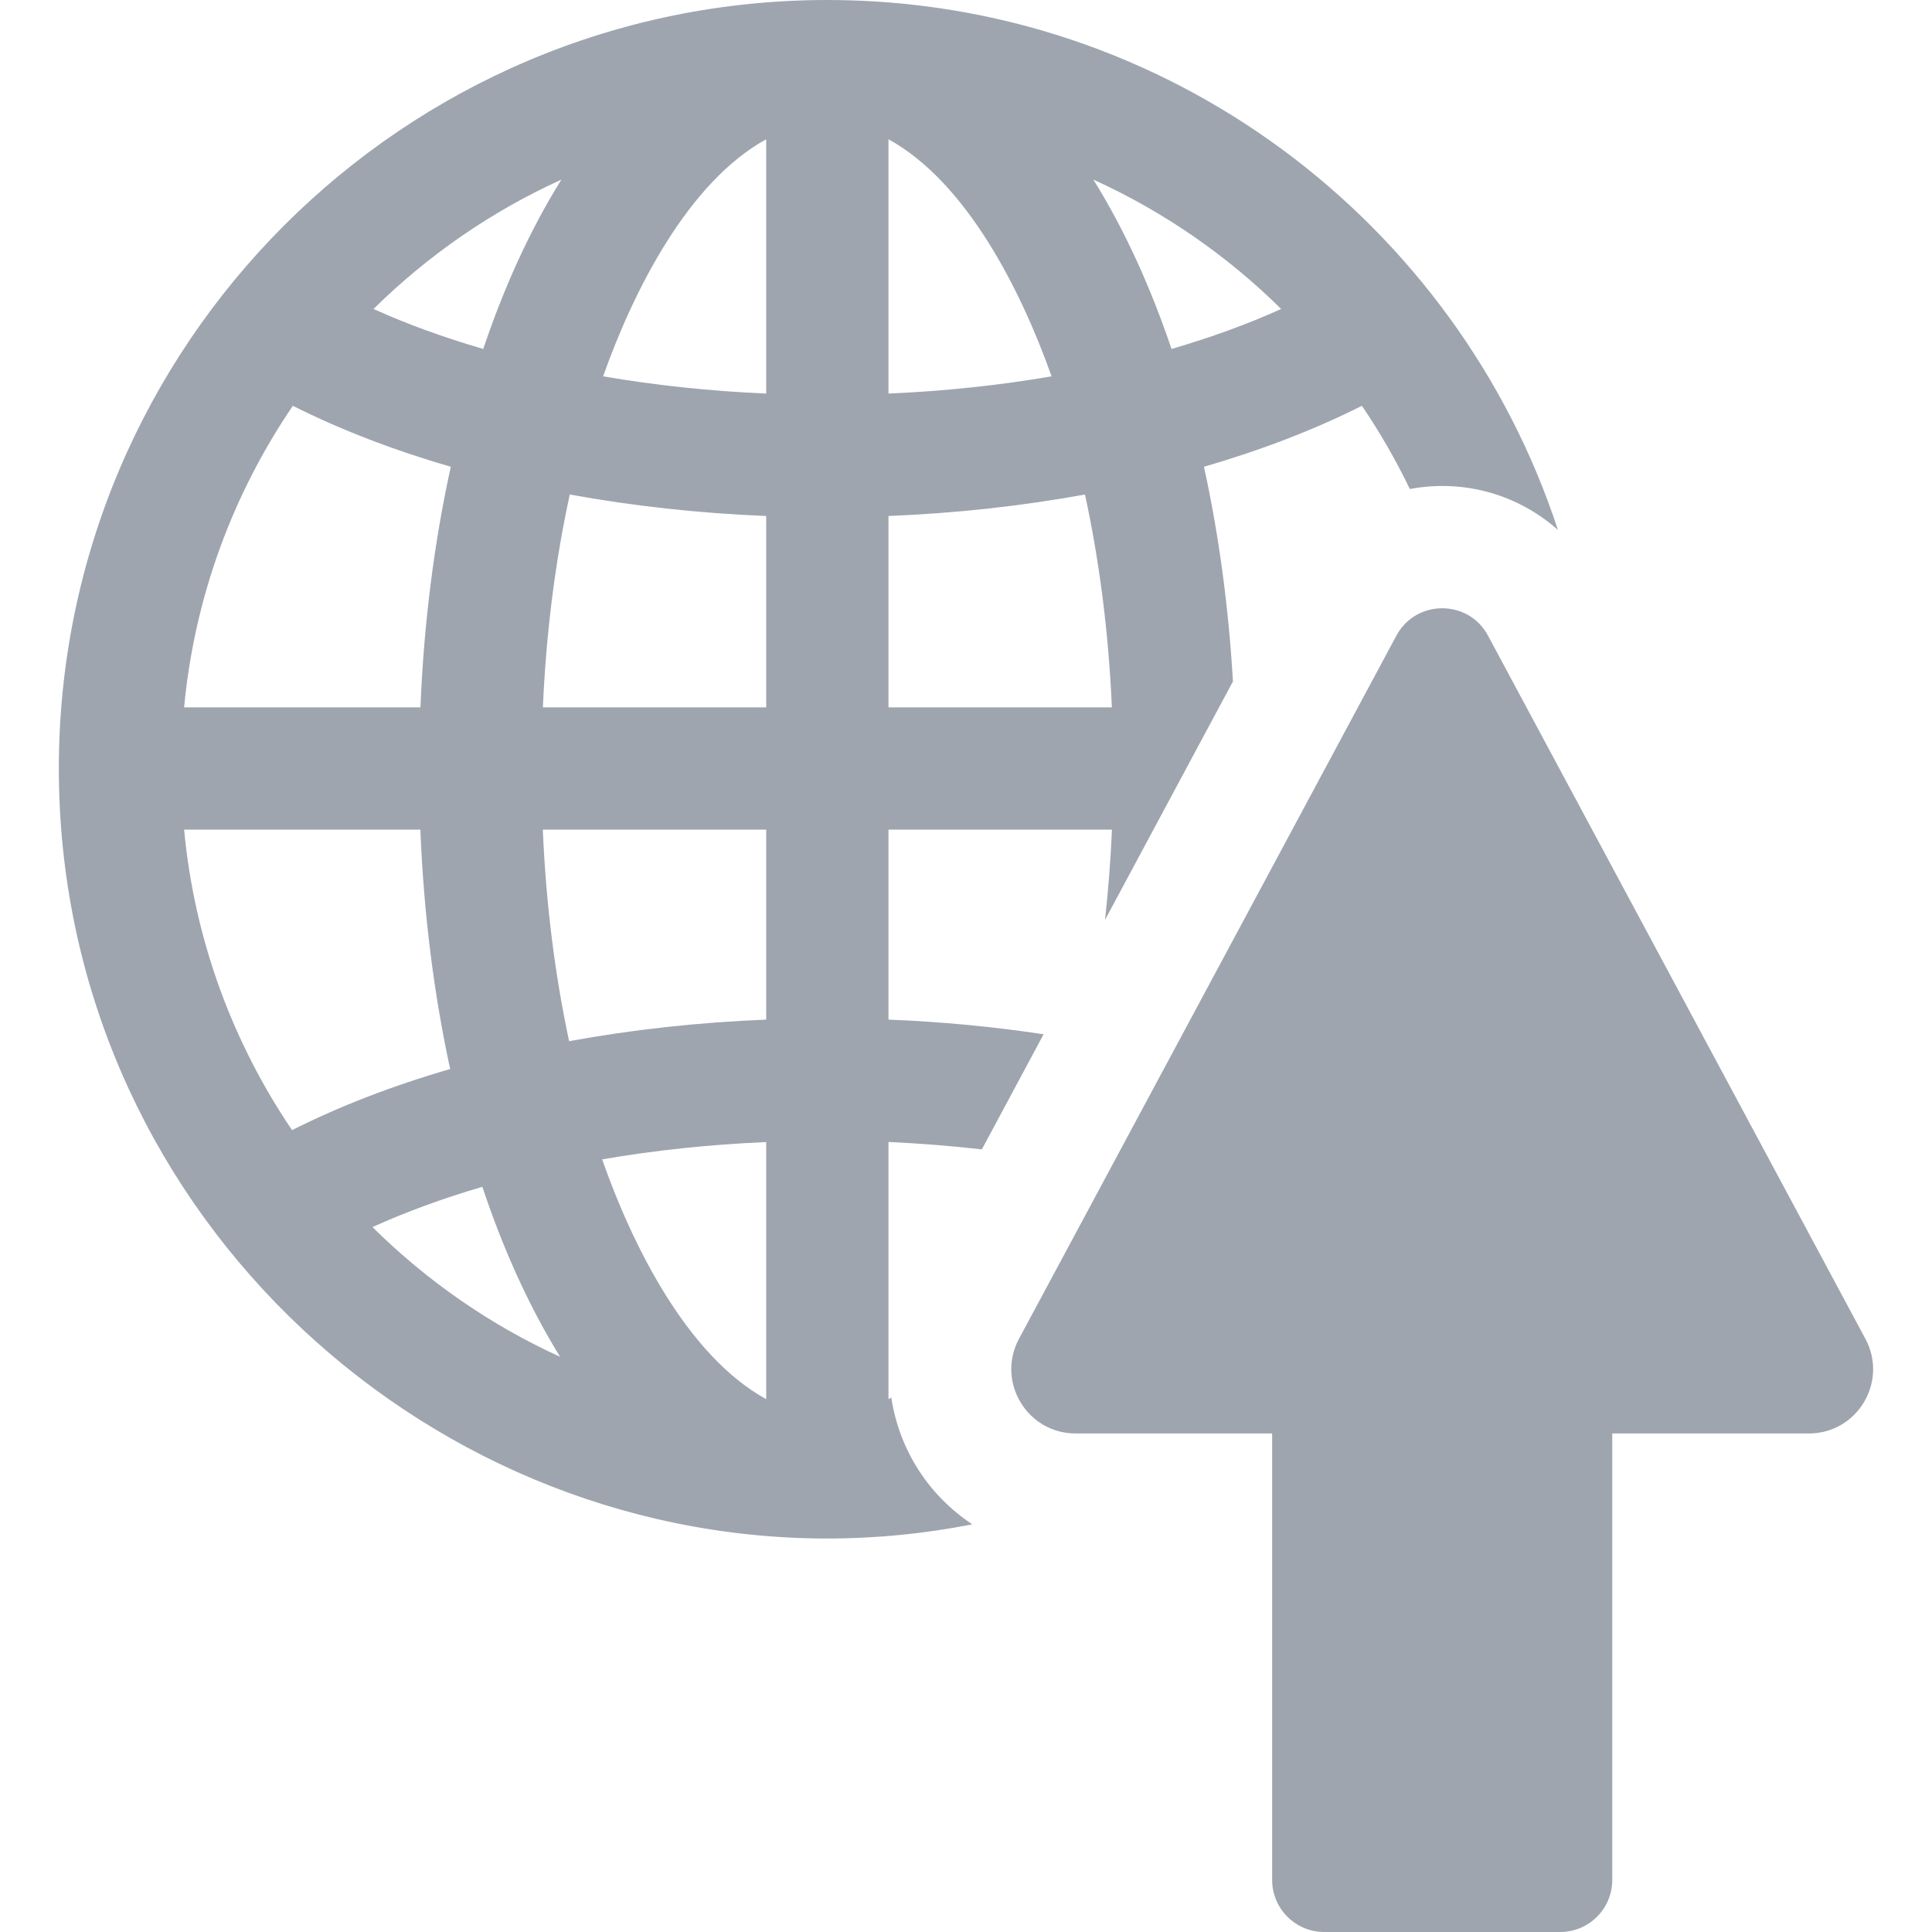 <svg width="24" height="24" viewBox="0 0 24 24" fill="none" xmlns="http://www.w3.org/2000/svg">
<g clip-path="url(#clip0_252_774)">
<path d="M10.278 0C5.014 0 0.731 4.283 0.731 9.547C0.731 14.929 5.163 19.112 10.278 19.112C10.89 19.112 11.492 19.051 12.078 18.936C11.531 18.573 11.17 18.007 11.072 17.361C11.06 17.368 11.049 17.375 11.037 17.381V14.186C11.431 14.204 11.818 14.235 12.197 14.278L12.964 12.848C12.341 12.754 11.696 12.692 11.037 12.666V10.306H13.813C13.797 10.686 13.767 11.06 13.727 11.427L15.316 8.465C15.262 7.539 15.141 6.642 14.956 5.798C15.668 5.592 16.327 5.338 16.918 5.041C17.141 5.369 17.34 5.715 17.514 6.075C18.188 5.948 18.86 6.145 19.353 6.583C18.103 2.765 14.508 0 10.278 0ZM6.974 2.231C6.564 2.888 6.248 3.608 6.003 4.335C5.517 4.193 5.059 4.028 4.64 3.838C5.313 3.174 6.102 2.627 6.974 2.231ZM3.638 5.041C4.228 5.338 4.888 5.592 5.6 5.798C5.393 6.739 5.265 7.746 5.223 8.787H2.287C2.417 7.408 2.897 6.129 3.638 5.041ZM2.287 10.306H5.222C5.263 11.341 5.389 12.343 5.592 13.28C4.88 13.486 4.219 13.741 3.628 14.039C2.893 12.954 2.416 11.68 2.287 10.306ZM4.627 15.243C5.047 15.053 5.505 14.886 5.992 14.743C6.239 15.483 6.555 16.203 6.958 16.855C6.087 16.458 5.299 15.909 4.627 15.243ZM9.518 17.381C8.534 16.84 7.854 15.469 7.48 14.402C8.131 14.29 8.814 14.217 9.518 14.187V17.381ZM9.518 12.666C8.674 12.7 7.852 12.791 7.07 12.934C6.893 12.11 6.782 11.225 6.743 10.306H9.518L9.518 12.666ZM9.518 8.787H6.744C6.784 7.862 6.897 6.972 7.078 6.143C7.858 6.285 8.677 6.376 9.518 6.41V8.787ZM9.518 4.889C8.819 4.859 8.14 4.786 7.492 4.675C7.867 3.617 8.545 2.265 9.518 1.73V4.889ZM11.037 1.73C12.012 2.266 12.688 3.617 13.063 4.675C12.416 4.786 11.737 4.859 11.037 4.889V1.73ZM11.037 8.787V6.41C11.878 6.376 12.698 6.285 13.478 6.143C13.658 6.972 13.772 7.863 13.812 8.787H11.037V8.787ZM14.553 4.335C14.307 3.608 13.991 2.888 13.582 2.231C14.454 2.627 15.243 3.174 15.915 3.838C15.496 4.028 15.039 4.193 14.553 4.335Z" fill="#9EA5AF"/>
<path d="M23.173 16.632L18.485 7.897C18.242 7.442 17.589 7.443 17.346 7.897L12.658 16.632C12.373 17.163 12.759 17.807 13.361 17.807H15.803C15.803 18.448 15.803 22.79 15.803 23.353C15.803 23.71 16.093 24 16.45 24H19.381C19.739 24 20.028 23.71 20.028 23.353C20.028 22.672 20.028 18.445 20.028 17.807H22.471C23.073 17.807 23.458 17.163 23.173 16.632Z" fill="#9EA5AF"/>
</g>
<defs>
<clipPath id="clip0_252_774">
<rect width="24" height="24" fill="white"/>
</clipPath>
</defs>
</svg>
